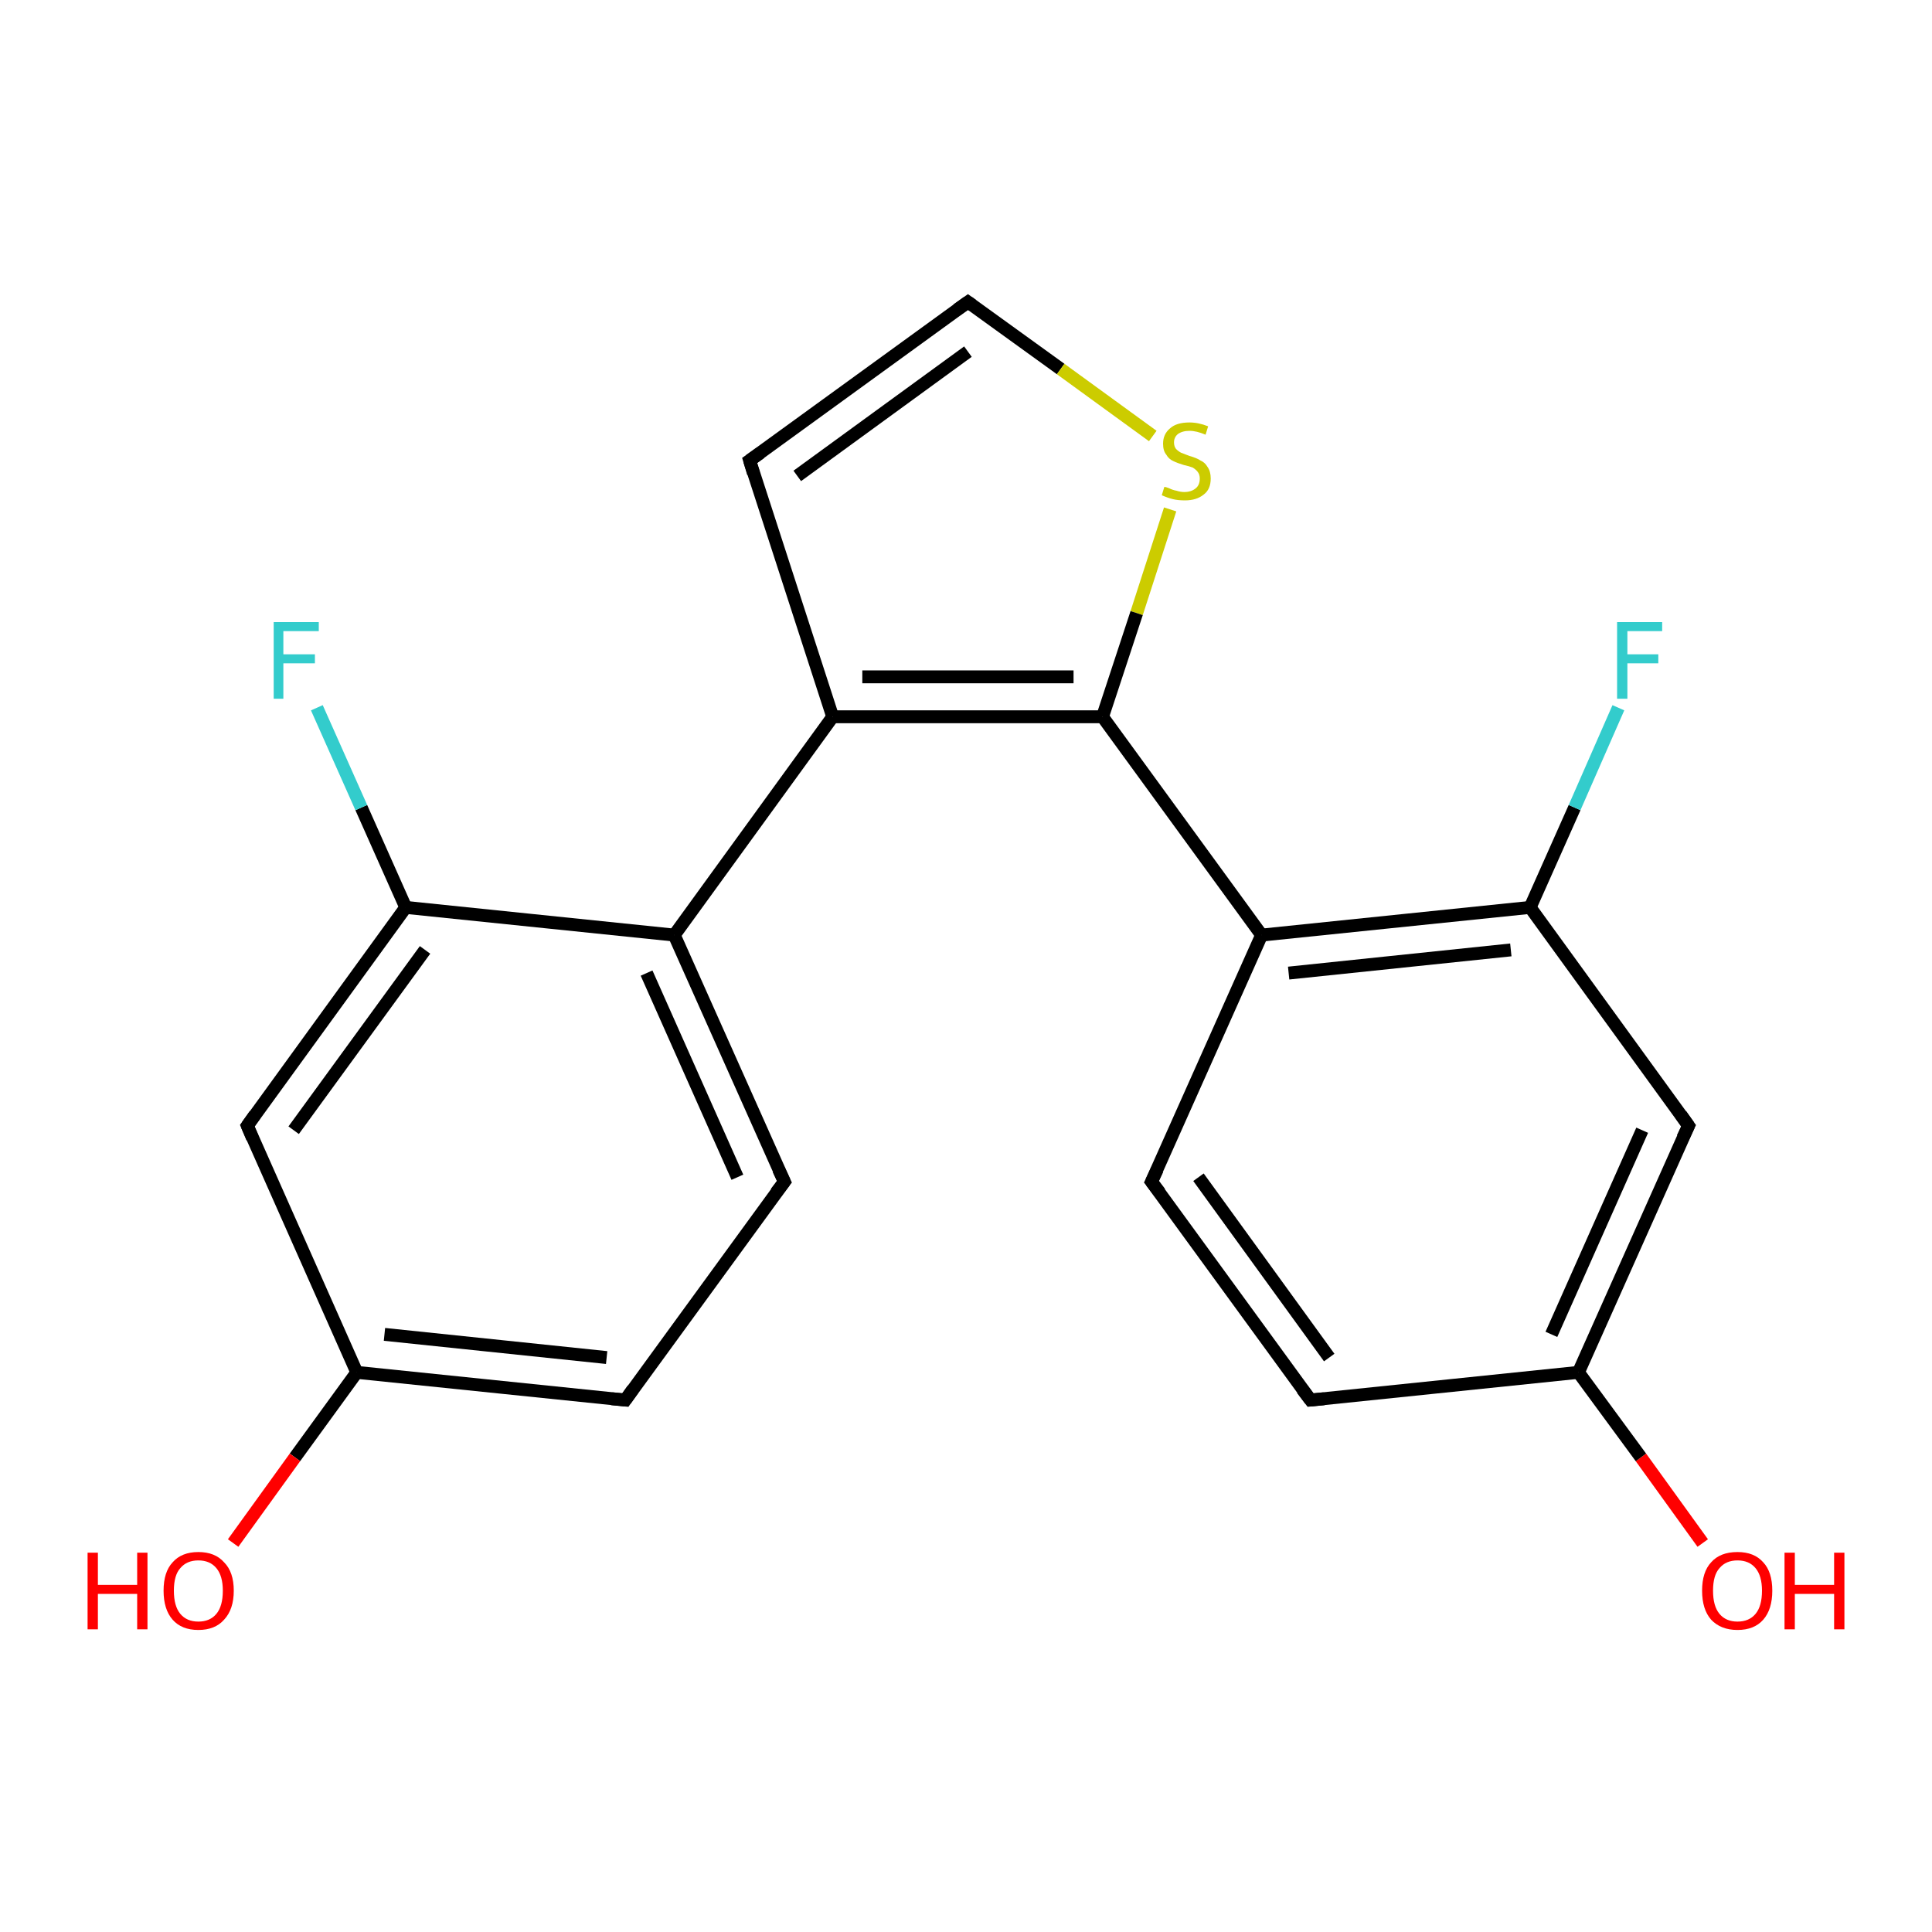 <?xml version='1.0' encoding='iso-8859-1'?>
<svg version='1.1' baseProfile='full'
              xmlns='http://www.w3.org/2000/svg'
                      xmlns:rdkit='http://www.rdkit.org/xml'
                      xmlns:xlink='http://www.w3.org/1999/xlink'
                  xml:space='preserve'
width='300px' height='300px' viewBox='0 0 300 300'>
<!-- END OF HEADER -->
<rect style='opacity:1.0;fill:#FFFFFF;stroke:none' width='300.0' height='300.0' x='0.0' y='0.0'> </rect>
<path class='bond-0 atom-0 atom-1' d='M 264.4,239.6 L 254.8,226.3' style='fill:none;fill-rule:evenodd;stroke:#FF0000;stroke-width:2.0px;stroke-linecap:butt;stroke-linejoin:miter;stroke-opacity:1' />
<path class='bond-0 atom-0 atom-1' d='M 254.8,226.3 L 245.1,213.1' style='fill:none;fill-rule:evenodd;stroke:#000000;stroke-width:2.0px;stroke-linecap:butt;stroke-linejoin:miter;stroke-opacity:1' />
<path class='bond-1 atom-1 atom-2' d='M 245.1,213.1 L 262.2,174.8' style='fill:none;fill-rule:evenodd;stroke:#000000;stroke-width:2.0px;stroke-linecap:butt;stroke-linejoin:miter;stroke-opacity:1' />
<path class='bond-1 atom-1 atom-2' d='M 240.9,207.2 L 255.0,175.5' style='fill:none;fill-rule:evenodd;stroke:#000000;stroke-width:2.0px;stroke-linecap:butt;stroke-linejoin:miter;stroke-opacity:1' />
<path class='bond-2 atom-2 atom-3' d='M 262.2,174.8 L 237.6,140.9' style='fill:none;fill-rule:evenodd;stroke:#000000;stroke-width:2.0px;stroke-linecap:butt;stroke-linejoin:miter;stroke-opacity:1' />
<path class='bond-3 atom-3 atom-4' d='M 237.6,140.9 L 244.5,125.4' style='fill:none;fill-rule:evenodd;stroke:#000000;stroke-width:2.0px;stroke-linecap:butt;stroke-linejoin:miter;stroke-opacity:1' />
<path class='bond-3 atom-3 atom-4' d='M 244.5,125.4 L 251.3,109.9' style='fill:none;fill-rule:evenodd;stroke:#33CCCC;stroke-width:2.0px;stroke-linecap:butt;stroke-linejoin:miter;stroke-opacity:1' />
<path class='bond-4 atom-3 atom-5' d='M 237.6,140.9 L 195.9,145.2' style='fill:none;fill-rule:evenodd;stroke:#000000;stroke-width:2.0px;stroke-linecap:butt;stroke-linejoin:miter;stroke-opacity:1' />
<path class='bond-4 atom-3 atom-5' d='M 234.6,147.5 L 200.1,151.1' style='fill:none;fill-rule:evenodd;stroke:#000000;stroke-width:2.0px;stroke-linecap:butt;stroke-linejoin:miter;stroke-opacity:1' />
<path class='bond-5 atom-5 atom-6' d='M 195.9,145.2 L 178.8,183.5' style='fill:none;fill-rule:evenodd;stroke:#000000;stroke-width:2.0px;stroke-linecap:butt;stroke-linejoin:miter;stroke-opacity:1' />
<path class='bond-6 atom-6 atom-7' d='M 178.8,183.5 L 203.5,217.4' style='fill:none;fill-rule:evenodd;stroke:#000000;stroke-width:2.0px;stroke-linecap:butt;stroke-linejoin:miter;stroke-opacity:1' />
<path class='bond-6 atom-6 atom-7' d='M 186.1,182.8 L 206.4,210.8' style='fill:none;fill-rule:evenodd;stroke:#000000;stroke-width:2.0px;stroke-linecap:butt;stroke-linejoin:miter;stroke-opacity:1' />
<path class='bond-7 atom-5 atom-8' d='M 195.9,145.2 L 171.2,111.3' style='fill:none;fill-rule:evenodd;stroke:#000000;stroke-width:2.0px;stroke-linecap:butt;stroke-linejoin:miter;stroke-opacity:1' />
<path class='bond-8 atom-8 atom-9' d='M 171.2,111.3 L 129.3,111.3' style='fill:none;fill-rule:evenodd;stroke:#000000;stroke-width:2.0px;stroke-linecap:butt;stroke-linejoin:miter;stroke-opacity:1' />
<path class='bond-8 atom-8 atom-9' d='M 166.7,105.1 L 133.9,105.1' style='fill:none;fill-rule:evenodd;stroke:#000000;stroke-width:2.0px;stroke-linecap:butt;stroke-linejoin:miter;stroke-opacity:1' />
<path class='bond-9 atom-9 atom-10' d='M 129.3,111.3 L 104.7,145.2' style='fill:none;fill-rule:evenodd;stroke:#000000;stroke-width:2.0px;stroke-linecap:butt;stroke-linejoin:miter;stroke-opacity:1' />
<path class='bond-10 atom-10 atom-11' d='M 104.7,145.2 L 121.8,183.5' style='fill:none;fill-rule:evenodd;stroke:#000000;stroke-width:2.0px;stroke-linecap:butt;stroke-linejoin:miter;stroke-opacity:1' />
<path class='bond-10 atom-10 atom-11' d='M 100.4,151.1 L 114.5,182.8' style='fill:none;fill-rule:evenodd;stroke:#000000;stroke-width:2.0px;stroke-linecap:butt;stroke-linejoin:miter;stroke-opacity:1' />
<path class='bond-11 atom-11 atom-12' d='M 121.8,183.5 L 97.1,217.4' style='fill:none;fill-rule:evenodd;stroke:#000000;stroke-width:2.0px;stroke-linecap:butt;stroke-linejoin:miter;stroke-opacity:1' />
<path class='bond-12 atom-12 atom-13' d='M 97.1,217.4 L 55.4,213.1' style='fill:none;fill-rule:evenodd;stroke:#000000;stroke-width:2.0px;stroke-linecap:butt;stroke-linejoin:miter;stroke-opacity:1' />
<path class='bond-12 atom-12 atom-13' d='M 94.2,210.8 L 59.7,207.2' style='fill:none;fill-rule:evenodd;stroke:#000000;stroke-width:2.0px;stroke-linecap:butt;stroke-linejoin:miter;stroke-opacity:1' />
<path class='bond-13 atom-13 atom-14' d='M 55.4,213.1 L 38.4,174.8' style='fill:none;fill-rule:evenodd;stroke:#000000;stroke-width:2.0px;stroke-linecap:butt;stroke-linejoin:miter;stroke-opacity:1' />
<path class='bond-14 atom-14 atom-15' d='M 38.4,174.8 L 63.0,140.9' style='fill:none;fill-rule:evenodd;stroke:#000000;stroke-width:2.0px;stroke-linecap:butt;stroke-linejoin:miter;stroke-opacity:1' />
<path class='bond-14 atom-14 atom-15' d='M 45.6,175.5 L 66.0,147.5' style='fill:none;fill-rule:evenodd;stroke:#000000;stroke-width:2.0px;stroke-linecap:butt;stroke-linejoin:miter;stroke-opacity:1' />
<path class='bond-15 atom-15 atom-16' d='M 63.0,140.9 L 56.1,125.4' style='fill:none;fill-rule:evenodd;stroke:#000000;stroke-width:2.0px;stroke-linecap:butt;stroke-linejoin:miter;stroke-opacity:1' />
<path class='bond-15 atom-15 atom-16' d='M 56.1,125.4 L 49.2,109.9' style='fill:none;fill-rule:evenodd;stroke:#33CCCC;stroke-width:2.0px;stroke-linecap:butt;stroke-linejoin:miter;stroke-opacity:1' />
<path class='bond-16 atom-13 atom-17' d='M 55.4,213.1 L 45.8,226.3' style='fill:none;fill-rule:evenodd;stroke:#000000;stroke-width:2.0px;stroke-linecap:butt;stroke-linejoin:miter;stroke-opacity:1' />
<path class='bond-16 atom-13 atom-17' d='M 45.8,226.3 L 36.2,239.6' style='fill:none;fill-rule:evenodd;stroke:#FF0000;stroke-width:2.0px;stroke-linecap:butt;stroke-linejoin:miter;stroke-opacity:1' />
<path class='bond-17 atom-9 atom-18' d='M 129.3,111.3 L 116.4,71.5' style='fill:none;fill-rule:evenodd;stroke:#000000;stroke-width:2.0px;stroke-linecap:butt;stroke-linejoin:miter;stroke-opacity:1' />
<path class='bond-18 atom-18 atom-19' d='M 116.4,71.5 L 150.3,46.9' style='fill:none;fill-rule:evenodd;stroke:#000000;stroke-width:2.0px;stroke-linecap:butt;stroke-linejoin:miter;stroke-opacity:1' />
<path class='bond-18 atom-18 atom-19' d='M 123.8,73.9 L 150.3,54.6' style='fill:none;fill-rule:evenodd;stroke:#000000;stroke-width:2.0px;stroke-linecap:butt;stroke-linejoin:miter;stroke-opacity:1' />
<path class='bond-19 atom-19 atom-20' d='M 150.3,46.9 L 164.7,57.3' style='fill:none;fill-rule:evenodd;stroke:#000000;stroke-width:2.0px;stroke-linecap:butt;stroke-linejoin:miter;stroke-opacity:1' />
<path class='bond-19 atom-19 atom-20' d='M 164.7,57.3 L 179.0,67.7' style='fill:none;fill-rule:evenodd;stroke:#CCCC00;stroke-width:2.0px;stroke-linecap:butt;stroke-linejoin:miter;stroke-opacity:1' />
<path class='bond-20 atom-7 atom-1' d='M 203.5,217.4 L 245.1,213.1' style='fill:none;fill-rule:evenodd;stroke:#000000;stroke-width:2.0px;stroke-linecap:butt;stroke-linejoin:miter;stroke-opacity:1' />
<path class='bond-21 atom-15 atom-10' d='M 63.0,140.9 L 104.7,145.2' style='fill:none;fill-rule:evenodd;stroke:#000000;stroke-width:2.0px;stroke-linecap:butt;stroke-linejoin:miter;stroke-opacity:1' />
<path class='bond-22 atom-20 atom-8' d='M 181.7,79.1 L 176.5,95.2' style='fill:none;fill-rule:evenodd;stroke:#CCCC00;stroke-width:2.0px;stroke-linecap:butt;stroke-linejoin:miter;stroke-opacity:1' />
<path class='bond-22 atom-20 atom-8' d='M 176.5,95.2 L 171.2,111.3' style='fill:none;fill-rule:evenodd;stroke:#000000;stroke-width:2.0px;stroke-linecap:butt;stroke-linejoin:miter;stroke-opacity:1' />
<path d='M 261.3,176.7 L 262.2,174.8 L 261.0,173.1' style='fill:none;stroke:#000000;stroke-width:2.0px;stroke-linecap:butt;stroke-linejoin:miter;stroke-opacity:1;' />
<path d='M 179.7,181.6 L 178.8,183.5 L 180.1,185.2' style='fill:none;stroke:#000000;stroke-width:2.0px;stroke-linecap:butt;stroke-linejoin:miter;stroke-opacity:1;' />
<path d='M 202.2,215.7 L 203.5,217.4 L 205.6,217.2' style='fill:none;stroke:#000000;stroke-width:2.0px;stroke-linecap:butt;stroke-linejoin:miter;stroke-opacity:1;' />
<path d='M 120.9,181.6 L 121.8,183.5 L 120.5,185.2' style='fill:none;stroke:#000000;stroke-width:2.0px;stroke-linecap:butt;stroke-linejoin:miter;stroke-opacity:1;' />
<path d='M 98.3,215.7 L 97.1,217.4 L 95.0,217.2' style='fill:none;stroke:#000000;stroke-width:2.0px;stroke-linecap:butt;stroke-linejoin:miter;stroke-opacity:1;' />
<path d='M 39.2,176.7 L 38.4,174.8 L 39.6,173.1' style='fill:none;stroke:#000000;stroke-width:2.0px;stroke-linecap:butt;stroke-linejoin:miter;stroke-opacity:1;' />
<path d='M 117.0,73.5 L 116.4,71.5 L 118.1,70.3' style='fill:none;stroke:#000000;stroke-width:2.0px;stroke-linecap:butt;stroke-linejoin:miter;stroke-opacity:1;' />
<path d='M 148.6,48.1 L 150.3,46.9 L 151.0,47.4' style='fill:none;stroke:#000000;stroke-width:2.0px;stroke-linecap:butt;stroke-linejoin:miter;stroke-opacity:1;' />
<path class='atom-0' d='M 264.3 247.0
Q 264.3 244.1, 265.7 242.6
Q 267.1 241.0, 269.8 241.0
Q 272.4 241.0, 273.8 242.6
Q 275.2 244.1, 275.2 247.0
Q 275.2 249.9, 273.8 251.5
Q 272.4 253.1, 269.8 253.1
Q 267.2 253.1, 265.7 251.5
Q 264.3 249.9, 264.3 247.0
M 269.8 251.8
Q 271.6 251.8, 272.6 250.6
Q 273.6 249.4, 273.6 247.0
Q 273.6 244.7, 272.6 243.5
Q 271.6 242.3, 269.8 242.3
Q 268.0 242.3, 267.0 243.5
Q 266.0 244.6, 266.0 247.0
Q 266.0 249.4, 267.0 250.6
Q 268.0 251.8, 269.8 251.8
' fill='#FF0000'/>
<path class='atom-0' d='M 277.1 241.1
L 278.7 241.1
L 278.7 246.1
L 284.8 246.1
L 284.8 241.1
L 286.4 241.1
L 286.4 253.0
L 284.8 253.0
L 284.8 247.5
L 278.7 247.5
L 278.7 253.0
L 277.1 253.0
L 277.1 241.1
' fill='#FF0000'/>
<path class='atom-4' d='M 251.1 96.6
L 258.1 96.6
L 258.1 98.0
L 252.7 98.0
L 252.7 101.6
L 257.5 101.6
L 257.5 103.0
L 252.7 103.0
L 252.7 108.5
L 251.1 108.5
L 251.1 96.6
' fill='#33CCCC'/>
<path class='atom-16' d='M 42.5 96.6
L 49.5 96.6
L 49.5 98.0
L 44.0 98.0
L 44.0 101.6
L 48.9 101.6
L 48.9 103.0
L 44.0 103.0
L 44.0 108.5
L 42.5 108.5
L 42.5 96.6
' fill='#33CCCC'/>
<path class='atom-17' d='M 13.6 241.1
L 15.2 241.1
L 15.2 246.1
L 21.3 246.1
L 21.3 241.1
L 22.9 241.1
L 22.9 253.0
L 21.3 253.0
L 21.3 247.5
L 15.2 247.5
L 15.2 253.0
L 13.6 253.0
L 13.6 241.1
' fill='#FF0000'/>
<path class='atom-17' d='M 25.4 247.0
Q 25.4 244.1, 26.8 242.6
Q 28.2 241.0, 30.8 241.0
Q 33.4 241.0, 34.8 242.6
Q 36.3 244.1, 36.3 247.0
Q 36.3 249.9, 34.8 251.5
Q 33.4 253.1, 30.8 253.1
Q 28.2 253.1, 26.8 251.5
Q 25.4 249.9, 25.4 247.0
M 30.8 251.8
Q 32.6 251.8, 33.6 250.6
Q 34.6 249.4, 34.6 247.0
Q 34.6 244.7, 33.6 243.5
Q 32.6 242.3, 30.8 242.3
Q 29.0 242.3, 28.0 243.5
Q 27.0 244.6, 27.0 247.0
Q 27.0 249.4, 28.0 250.6
Q 29.0 251.8, 30.8 251.8
' fill='#FF0000'/>
<path class='atom-20' d='M 180.8 75.6
Q 181.0 75.6, 181.5 75.8
Q 182.1 76.1, 182.7 76.2
Q 183.3 76.4, 183.9 76.4
Q 185.0 76.4, 185.7 75.8
Q 186.3 75.3, 186.3 74.3
Q 186.3 73.7, 186.0 73.3
Q 185.7 72.9, 185.2 72.6
Q 184.7 72.4, 183.8 72.2
Q 182.8 71.9, 182.2 71.6
Q 181.5 71.3, 181.1 70.6
Q 180.6 70.0, 180.6 68.9
Q 180.6 67.4, 181.7 66.5
Q 182.7 65.6, 184.7 65.6
Q 186.1 65.6, 187.6 66.2
L 187.2 67.5
Q 185.8 66.9, 184.7 66.9
Q 183.6 66.9, 182.9 67.4
Q 182.3 67.9, 182.3 68.7
Q 182.3 69.3, 182.6 69.7
Q 183.0 70.1, 183.4 70.3
Q 183.9 70.5, 184.7 70.8
Q 185.8 71.1, 186.4 71.5
Q 187.1 71.8, 187.5 72.5
Q 188.0 73.2, 188.0 74.3
Q 188.0 76.0, 186.9 76.8
Q 185.8 77.7, 184.0 77.7
Q 182.9 77.7, 182.1 77.5
Q 181.3 77.3, 180.4 76.9
L 180.8 75.6
' fill='#CCCC00'/>
</svg>
